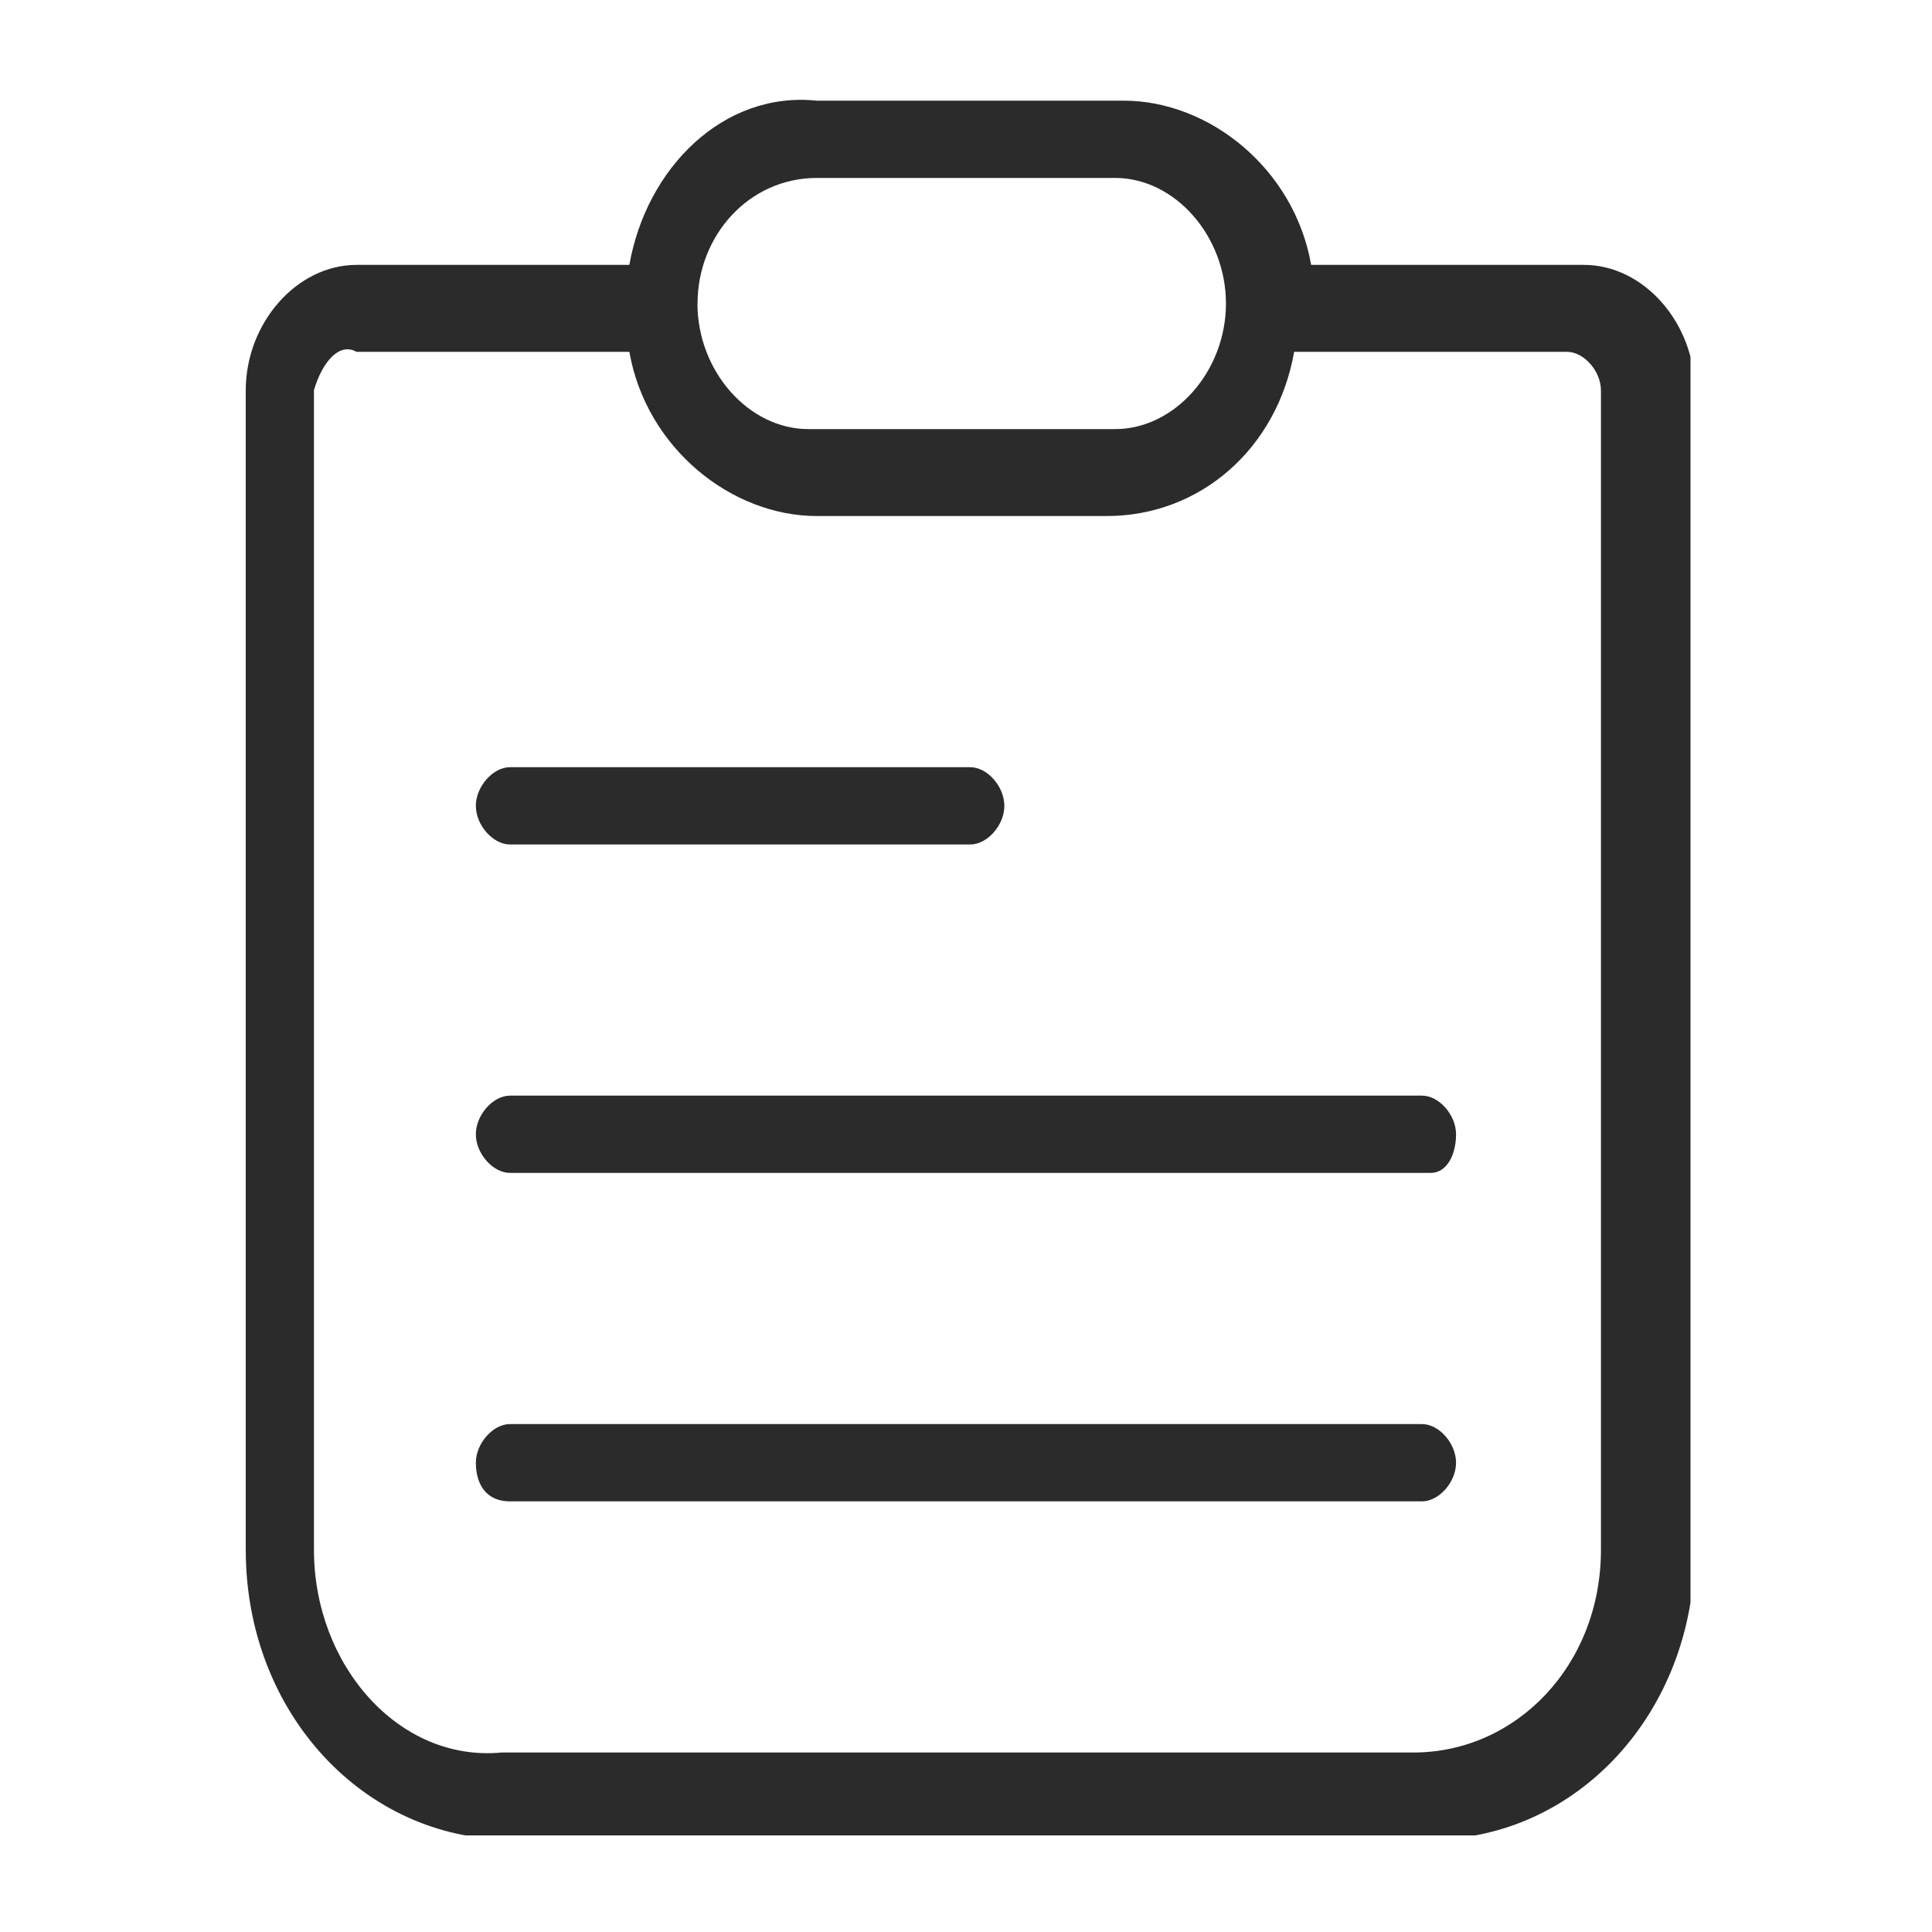 <svg xmlns="http://www.w3.org/2000/svg" width="20" height="20" fill="none" viewBox="0 0 20 20">
    <g clip-path="url(#clip0)">
        <path fill="#2B2B2B" d="M5.28 19.042c-1.5 0-2.736-1.3-2.736-3v-12c0-.7.53-1.3 1.147-1.3h2.824c.176-1 .97-1.8 1.94-1.7h3.177c.883 0 1.765.7 1.941 1.7h2.824c.618 0 1.147.6 1.147 1.3v12c0 1.7-1.235 3-2.735 3h-9.53zm-2.03-15v12c0 1.2.882 2.2 1.941 2.1h9.441c1.06 0 1.941-.9 1.941-2.1v-12c0-.2-.176-.4-.352-.4h-2.824c-.176 1-.97 1.7-1.941 1.7h-3c-.882 0-1.765-.7-1.941-1.7H3.69c-.176-.1-.353.1-.441.4zm3.97-.9c0 .7.53 1.3 1.148 1.3h3.176c.618 0 1.147-.6 1.147-1.3 0-.7-.53-1.3-1.147-1.3H8.456c-.706 0-1.235.6-1.235 1.3zm-1.94 12.4c-.265 0-.354-.2-.354-.4s.177-.4.353-.4h9.442c.176 0 .352.2.352.4s-.176.4-.352.4H5.279zm0-3.4c-.177 0-.354-.2-.354-.4s.177-.4.353-.4h9.442c.176 0 .352.2.352.4s-.088.4-.264.4h-9.53zm0-3.4c-.177 0-.354-.2-.354-.4s.177-.4.353-.4h4.765c.177 0 .353.2.353.4s-.176.4-.353.4H5.28z"/>
    </g>
    <defs>
        <clipPath id="clip0">
            <path fill="#fff" d="M0 0H15V18H0z" transform="translate(2.5 1)"/>
        </clipPath>
    </defs>
</svg>
